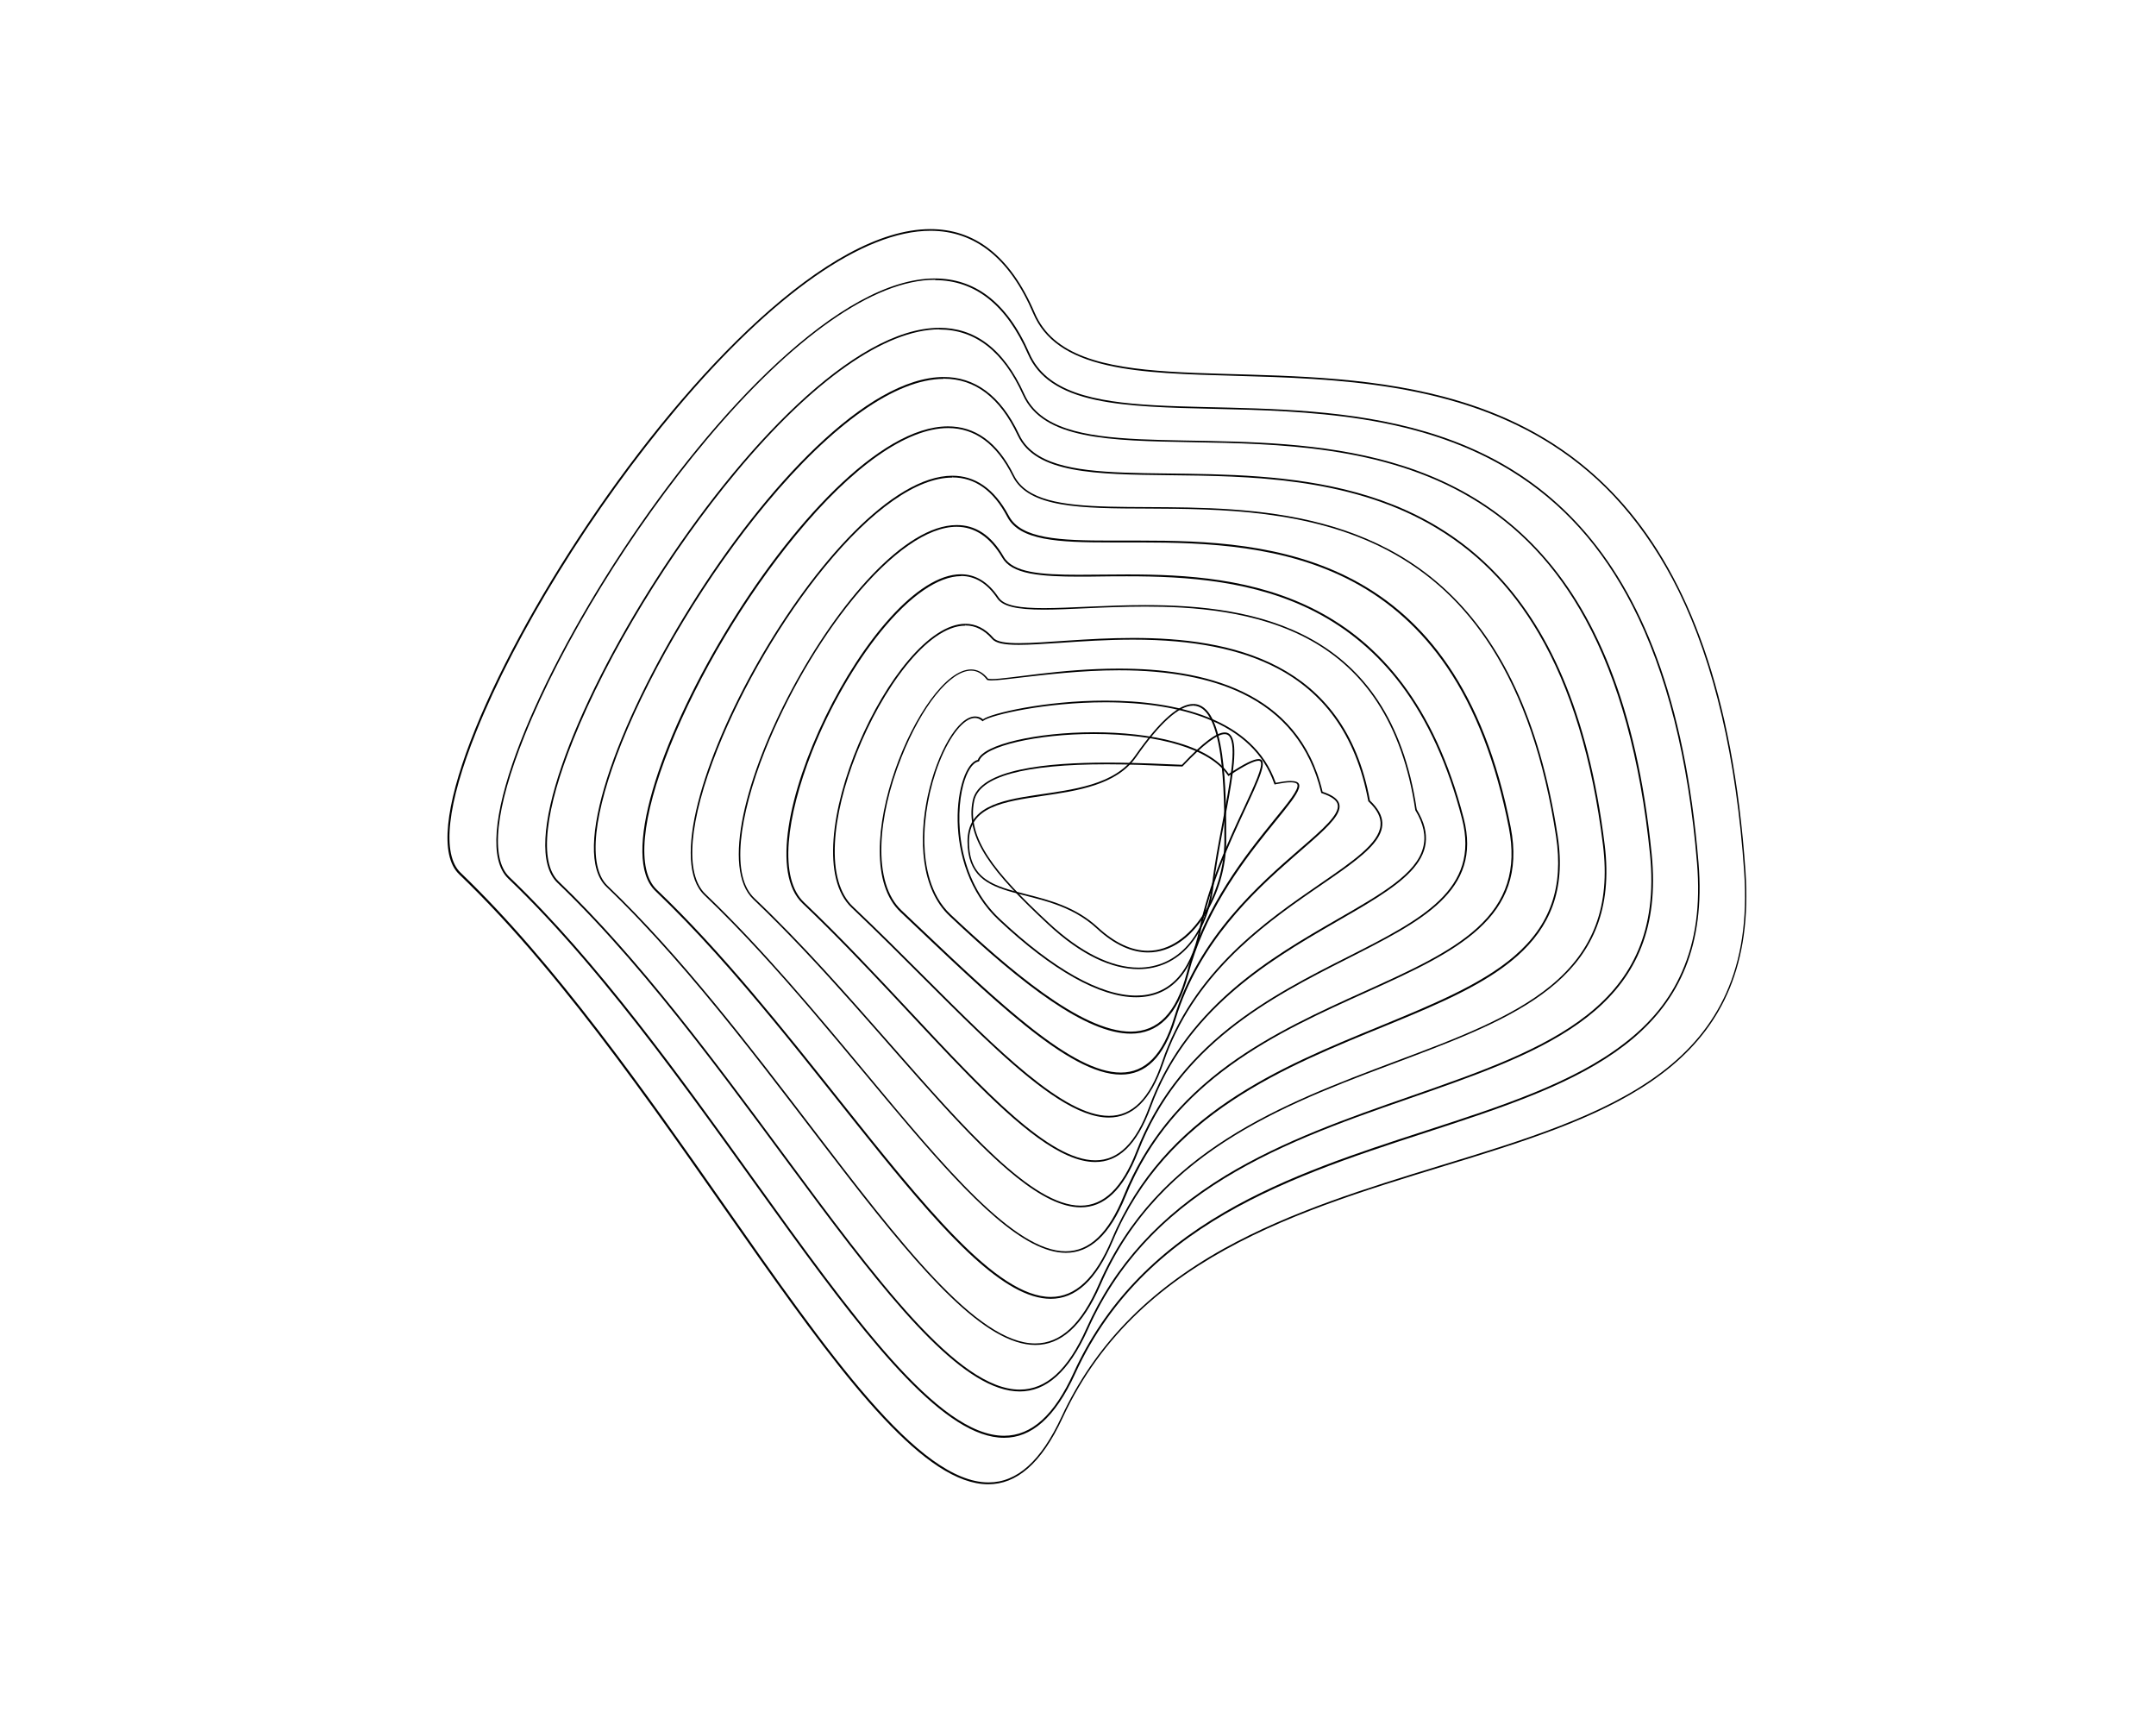 <?xml version="1.0" encoding="utf-8"?>
<!-- Generator: Adobe Illustrator 24.3.0, SVG Export Plug-In . SVG Version: 6.00 Build 0)  -->
<svg version="1.1" id="Layer_1" xmlns="http://www.w3.org/2000/svg" xmlns:xlink="http://www.w3.org/1999/xlink" x="0px" y="0px"
	 viewBox="0 0 1280 1024" style="enable-background:new 0 0 1280 1024;" xml:space="preserve">
<g>
	<path d="M708.4,417.9v1h0c7.9,0,13.3,9.8,16.1,29.1c2.4,16.7,2.4,36.8,2.4,51.4c0,30.7-19.4,65-45.4,65c-9.7,0-19.7-4.7-29.7-13.9
		c-13.2-12.2-28.9-16.2-42.7-19.7c-18.9-4.8-33.8-8.6-33.8-31.3c0-20.7,20.4-23.6,44-27.1c20.4-3,43.6-6.4,55.2-23
		c14.1-20.2,25.5-30.5,33.8-30.5L708.4,417.9 M708.4,417.9c-7.9,0-19,8.6-34.6,30.9c-24.3,34.7-99.4,10.2-99.4,50.6
		s45.7,23,76.8,51.8c10.8,10,21.1,14.2,30.4,14.2c27.3,0,46.4-35.8,46.4-66C728,470.6,728,417.9,708.4,417.9L708.4,417.9z"/>
</g>
<g>
	<path d="M727.1,435.8c1.1,0,2,0.4,2.7,1.2c4.6,5.6,0.4,27.7-4,51.1c-2.4,12.5-4.8,25.4-6.3,37.4c-3.7,30.1-20.4,48.9-43.6,48.9
		c-16.2,0-34.6-9.2-53.2-26.5c-32.3-30-48.9-50.5-44.3-72.5c3-14.4,29.5-21.7,78.8-21.7c13.8,0,26.6,0.6,35.9,1
		c3.3,0.1,6.2,0.3,8.4,0.3l0.5,0l0.3-0.3C714.2,442.2,722.5,435.8,727.1,435.8 M727.1,434.8c-4.7,0-12.6,5.6-25.4,19.2
		c-8.6-0.3-25.7-1.3-44.4-1.3c-34.9,0-75.9,3.6-79.8,22.5c-4.6,22.2,11.5,42.6,44.6,73.4c20,18.7,38.4,26.7,53.8,26.7
		c24.2,0,40.9-19.9,44.6-49.7C725.4,486,741.2,434.8,727.1,434.8L727.1,434.8z"/>
</g>
<g>
	<path d="M649.4,435.7c39.2,0,68.9,9.1,79.3,24.2l0.6,0.8l0.8-0.5c8.8-5.8,14.4-8.6,17.1-8.6c0.9,0,1.1,0.4,1.2,0.5
		c1.7,2.6-3.7,14.1-9.8,27.3c-8.9,19-21,45.1-26.6,72.4c-2.7,13.1-7.3,23.1-13.8,29.7c-6.2,6.3-14.2,9.5-23.7,9.5
		c-21.2,0-49.2-15.7-80.9-45.5c-25.3-23.7-26.8-60.6-21.7-79.6c2.1-7.9,5.4-13,8.8-13.8l0.5-0.1l0.2-0.5
		C584.6,442.9,615.7,435.7,649.4,435.7L649.4,435.7 M649.4,434.7c-33.7,0-65.5,7.1-68.9,16.4c-13.3,3-22.7,62.3,12.4,95.1
		c31.8,29.9,60.2,45.8,81.6,45.8c19.3,0,32.9-12.9,38.5-40c10.8-52.7,46.4-101.4,34.2-101.4c-2.9,0-8.5,2.7-17.7,8.8
		C717.2,441.4,682.3,434.7,649.4,434.7L649.4,434.7z"/>
</g>
<g>
	<path d="M656.2,416.9c23.9,0,44.3,3.3,60.6,9.8c20.2,8.1,33.5,20.9,39.6,38.2l0.3,0.8l0.8-0.2c3.7-0.7,6.5-1.1,8.6-1.1
		c1.6,0,3.6,0.2,4.1,1.2c1.3,2.7-5.7,11.2-13.7,21c-16.5,20.4-41.5,51.2-52,91.3c-6.1,23.2-16.9,34.5-33.2,34.5
		c-29.4,0-72.5-37.2-106.9-69.5c-12.4-11.6-15.3-29.4-15.6-42.3c-0.3-15.5,2.9-33,8.9-48.2c6.3-15.9,14.6-26.2,21.1-26.2
		c1.4,0,2.8,0.5,4,1.5l0.6,0.5l0.6-0.5C588.7,424.4,620.5,416.9,656.2,416.9L656.2,416.9 M656.2,415.9c-35.8,0-68,7.6-72.6,11.1
		c-1.5-1.2-3-1.7-4.7-1.7c-20.4,0-49.5,86.2-15.1,118.5c43.3,40.9,81.1,69.8,107.5,69.8c15.9,0,27.8-10.5,34.2-35.2
		c18.6-71.2,84.7-114.8,60.7-114.8c-2.2,0-5.1,0.4-8.8,1.1C743.8,426.1,697.6,415.9,656.2,415.9L656.2,415.9z"/>
</g>
<g>
	<path d="M664.3,397.9c29.6,0,54.2,4.6,73.1,13.7c24.6,11.8,40.4,31.5,46.9,58.6l0.1,0.5l0.5,0.2c5.7,1.9,8.8,4.2,9.3,6.8
		c1.1,5.8-8.8,14.5-22.6,26.4c-23.8,20.7-59.9,52-74.6,100.2c-6.6,21.8-17,32.4-31.6,32.4c-28.7,0-71.2-40.3-120.3-86.9
		c-3.3-3.1-6.6-6.2-9.9-9.4c-8.4-7.9-12.5-21.5-11.9-39.2c0.5-15.5,4.7-33.8,11.8-51.5c12-30.4,29-51.6,41.4-51.6
		c3.5,0,6.6,1.7,9.3,5.2l0.2,0.3l0.3,0.1c0.6,0.2,1.4,0.2,2.6,0.2c3.5,0,9.5-0.8,17.2-1.7C620.3,400.6,641.7,397.9,664.3,397.9
		 M664.3,396.9c-34.7,0-65.6,6.2-75.4,6.2c-1,0-1.8-0.1-2.3-0.2c-3-3.8-6.4-5.5-10.1-5.5c-29.6,0-76.7,111.2-41.9,144
		c53.7,50.8,99.8,96.5,130.9,96.5c14.3,0,25.4-9.7,32.5-33.1c27.4-90,129.4-120.6,87.2-134.8C770.8,409.4,713.7,396.9,664.3,396.9
		L664.3,396.9z"/>
</g>
<g>
	<path d="M573.2,370.3v1c5.9,0,11.2,2.7,15.8,8c2.1,2.4,6.8,3.5,15.8,3.5c6.6,0,14.9-0.6,24.6-1.2c12.9-0.9,27.6-1.9,43.3-1.9
		c35.9,0,63.9,5.6,85.6,17c13.7,7.2,25.1,17,33.8,29c9.8,13.5,16.6,30.2,20.2,49.7l0.1,0.3l0.2,0.2c5.1,4.8,7.4,9.4,7,14
		c-0.8,10.6-16.3,21.3-35.8,34.7c-32,22-75.7,52-94,106.1c-7.2,21.4-17.5,31.7-31.4,31.7c-26.9,0-65.3-38.3-109.7-82.7
		c-13.6-13.6-27.7-27.7-42.4-41.6c-7.8-7.4-11.5-20.4-10.6-37.7c0.8-15.7,5.3-34.2,12.9-53.3c14.9-37.6,41.9-75.7,64.5-75.7
		L573.2,370.3 M573.2,370.3c-43,0-103.7,134.4-67.6,168.5c63.2,59.9,117.1,124.6,152.7,124.6c13.6,0,24.6-9.5,32.4-32.4
		c34.6-102.3,161.7-118.7,122.6-155.8c-15.2-83-83.3-96.5-140.5-96.5c-27.5,0-52.5,3.1-67.9,3.1c-7.7,0-13.1-0.8-15.1-3.1
		C584.8,372.9,579.1,370.3,573.2,370.3L573.2,370.3z"/>
</g>
<g>
	<path d="M570.5,340.9v1c8.4,0,15.6,4.4,21.5,13.2c3.2,4.8,11.3,6.8,27.8,6.8c7.2,0,15.6-0.4,24.6-0.8c10.8-0.5,23-1,35.6-1
		c26.8,0,66.2,2.1,98.6,20.3c15.9,8.9,29.1,21.2,39,36.4c11.2,17.1,18.9,38.6,22.6,63.8l0,0.2l0.1,0.2c4.9,8.1,6.4,15.4,4.6,22.1
		c-4,15.6-24.7,27.5-50.8,42.5c-19.8,11.4-42.2,24.3-62.5,41.9C708,608,691.9,630.7,682.3,657c-7.8,21.4-18.3,31.8-32,31.8
		c-27.4,0-65.4-40.7-109.5-87.9c-20.3-21.7-41.2-44.1-63.5-65.3c-7.2-6.8-10.3-19.1-9-35.7c1.2-15.3,6-33.9,13.8-53.7
		c10.4-26.2,25.4-52.3,41.1-71.6c17.1-21,33.9-32.6,47.4-32.6L570.5,340.9 M570.5,340.9c-51.9,0-131.2,160.2-94,195.4
		c72.2,68.6,133.5,153.5,173.7,153.5c13.5,0,24.6-9.6,33-32.5c41.8-114.6,194-116.9,157.9-176.8c-16-107.3-96-121.3-161.2-121.3
		c-23.1,0-44.3,1.8-60.1,1.8c-13.8,0-23.6-1.3-26.9-6.3C586.5,345.1,578.8,340.9,570.5,340.9L570.5,340.9z"/>
</g>
<g>
	<path d="M567.9,312.7c10.9,0,20,6.2,27.1,18.3c2.7,4.7,8,7.7,16.5,9.4c8.3,1.6,18.7,1.9,28.8,1.9c4.2,0,8.6,0,13.3-0.1
		c5-0.1,10.2-0.1,15.6-0.1c35.1,0,75.9,2.5,112,21.3c19.8,10.3,36.8,24.8,50.6,43.1c15.8,21,28,47.8,36.2,79.6
		c10.8,42-23.9,59.6-67.9,81.9c-22.4,11.3-47.7,24.2-70.3,42.1c-25.9,20.6-44,44.6-55.1,73.3c-8.4,21.7-19.3,32.3-33.2,32.3
		c-28.7,0-67.9-44.7-113.3-96.4c-25.5-29-51.8-59-80.3-86.1c-6.8-6.4-9.5-17.9-8-34.2c1.4-14.9,6.3-33.4,14.3-53.5
		c12.8-32.1,31.8-64.9,52.3-90C529.1,327.9,550.9,312.7,567.9,312.7L567.9,312.7 M567.9,311.7c-61.4,0-159,185.8-120.6,222.2
		c80.9,77,149.4,182.8,194.3,182.8c13.6,0,25.1-9.7,34.1-33C724.8,556.8,891.3,572.2,869,485.8C833.9,349.9,738,341,669.3,341
		c-10.4,0-20.1,0.2-28.9,0.2c-22.5,0-39.1-1.3-44.5-10.7C588.3,317.3,578.7,311.6,567.9,311.7L567.9,311.7z"/>
</g>
<g>
	<path d="M565.4,282.4v1c13.5,0,24.5,7.9,32.6,23.4c7.4,14.1,30.1,15.2,61.4,15.2c2.7,0,5.4,0,8.2,0c2.9,0,5.9,0,8.9,0
		c40.1,0,86.3,1.8,126.7,23.3c22.2,11.8,40.9,28.8,55.7,50.5c17,24.9,29.4,57.1,36.9,95.6c4.8,24.6-1.2,43.5-19,59.6
		c-16.2,14.7-40.9,25.8-67,37.6c-25.7,11.6-54.8,24.8-80.4,43.4c-29.3,21.4-49.6,46.8-62.2,77.7c-9,22.3-20.3,33.1-34.5,33.1
		c-30.4,0-71.5-49.3-119-106.4c-28.6-34.4-61.1-73.4-94.9-105.7c-12.5-11.9-9.9-43.3,7.2-86.1c14.8-37,38.5-77.4,63.5-107.9
		c28.1-34.3,55-53.2,75.8-53.2L565.4,282.4 M565.4,282.4c-71.2,0-187,211.2-147.2,249c89.3,85.2,164.9,212.3,214.6,212.3
		c13.9,0,25.9-10,35.5-33.7C724.6,570.9,918,599,896.9,491.1c-32.1-164.4-142.8-170.2-220.3-170.2c-5.9,0-11.6,0-17.1,0
		c-30.4,0-53.3-1-60.5-14.6C590.1,289.6,578.5,282.4,565.4,282.4L565.4,282.4z"/>
</g>
<g>
	<path d="M562.9,253.1v1c16.1,0,28.9,9.6,38.3,28.5c9.4,19,40.6,19.2,80.1,19.3c42.9,0.2,96.3,0.5,142.5,24.8
		c25.3,13.4,45.5,32.2,61.7,57.6c18.5,29,31.4,66.7,38.3,112.1c4.6,30.1-3.3,52.8-24.9,71.3c-19.6,16.8-48.7,28.7-79.5,41.4
		c-60.1,24.6-128.2,52.5-159.4,126.7c-9.6,22.9-21.5,34.1-36.1,34.1c-32.4,0-75.6-54.4-125.7-117.3c-32.6-41-69.5-87.5-108.3-124.5
		c-12.1-11.5-9.2-42.5,7.8-85c16.8-42.1,44.8-89,74.7-125.3c33.8-41.1,66-63.7,90.5-63.7L562.9,253.1 M562.8,253.1
		c-81.1,0-215,236.5-173.7,275.8C486.8,622.2,569.3,771,623.8,771c14.4,0,26.8-10.3,37-34.7c63.7-151.3,283.9-110,264-239.9
		c-43.4-283-293.7-155.2-322.8-214.2C592,261.8,578.4,253.1,562.8,253.1L562.8,253.1z"/>
</g>
<g>
	<path d="M560.3,223.8v1c18.7,0,33.4,11.3,43.9,33.6c10.7,22.7,45.8,23.2,90.4,23.7c46.7,0.5,104.9,1.2,154,28.9
		c26.9,15.2,48.2,36.4,64.9,65c19.1,32.5,31.9,74.8,38.2,125.8c4.4,35.8-5.5,62.3-31,83.3c-23.1,19-56.6,31.6-92.2,44.9
		c-66.4,25-141.7,53.2-176.1,132.3c-10.3,23.7-22.6,35.2-37.8,35.2c-34.6,0-80.2-59.7-133-128.8c-36.3-47.5-77.5-101.4-120.9-142.9
		c-6-5.8-8.2-16.4-6.6-31.6c1.6-14.4,6.6-32.2,14.8-52.8c18.5-46.3,51.4-100.8,85.9-142.3c39.7-47.8,77.1-74.1,105.4-74.2
		L560.3,223.8 M560.3,223.8c-91.1,0-243,261.8-200.3,302.6c105.9,101.3,195.3,272,254.7,272c14.8,0,27.8-10.7,38.7-35.8
		c71-163.6,318-108.7,299.3-261c-39.3-319.3-314.9-173.9-347.6-243.6C593.8,234,578.2,223.8,560.3,223.8L560.3,223.8z"/>
</g>
<g>
	<path d="M557.7,194.6v1c21.3,0,38,13,49.6,38.8c12,26.5,51,27.2,100.4,28.1c50.5,0.9,113.3,2,165.4,32.9
		c28.6,16.9,50.9,40.6,68.2,72.3c19.7,36.1,32.6,83,38.3,139.4c9.1,90.9-60.9,115.3-142.1,143.6c-37.1,12.9-75.4,26.3-109.7,47
		c-39,23.7-66.1,53.4-82.8,90.9c-10.9,24.5-23.8,36.3-39.6,36.3c-36.8,0-85-65.2-140.8-140.7c-39.9-54-85.2-115.2-133-161
		c-5.9-5.7-8-16.1-6.3-31.2c1.6-14.3,6.7-32.1,15-52.8c20.4-50.9,57.5-111.8,96.9-159c45.5-54.6,88.3-84.6,120.5-84.7L557.7,194.6
		 M557.7,194.6c-101.2,0-271,287.1-226.8,329.4c114.1,109.2,210.3,302,274.5,302c15.4,0,28.9-11.1,40.5-36.9
		c78.3-175.8,352.2-107.2,334.7-282c-35.6-355.4-336-192.5-372.4-273C595.6,206.2,578.1,194.6,557.7,194.6L557.7,194.6z"/>
</g>
<g>
	<path d="M555.1,165.3v1c23.9,0,42.5,14.8,55.2,43.9c6.1,13.9,18.9,22.6,40.3,27.2c19.2,4.1,43.9,4.7,70,5.3
		c27.2,0.6,58.1,1.4,88.5,6.2c34.8,5.5,63.7,15.6,88.3,30.8c30.2,18.7,53.6,44.7,71.6,79.6c20.4,39.6,33.4,91.1,38.5,153
		c2.1,25.1-0.8,46.2-8.9,64.5c-7.2,16.5-18.5,30.5-34.6,42.8c-30.1,23.2-72.6,37-117.6,51.6c-40.4,13.1-82.1,26.7-119.2,48.2
		c-42.2,24.5-71.5,55.6-89.7,95.3c-11.5,25.3-25,37.6-41.4,37.6c-39.2,0-90-70.8-148.9-152.8c-43.4-60.5-92.6-129-144.8-178.9
		c-11.5-11-8.3-40.7,9-83.8c22.2-55.4,63.6-122.6,107.9-175.5c51.5-61.4,99.7-95.2,135.7-95.2L555.1,165.3 M555,165.3
		c-111.3,0-299,312.4-253.3,356.2c122.2,117,225.3,332,294.4,332c16,0,30.1-11.5,42.3-38.2c85.9-187.9,386.3-105.6,370-303.1
		c-32.3-391.3-357.2-211-397.2-302.4C597.5,178.4,577.9,165.3,555,165.3L555,165.3z"/>
</g>
<g>
	<path d="M552.4,137c26.6,0,47.1,16.5,61,49c6.7,15.7,20.7,25.5,44,30.8c20.9,4.8,47.7,5.5,76.1,6.3c29.2,0.8,62.2,1.8,94.6,7.2
		c37.1,6.2,67.7,17.3,93.6,33.9c15.1,9.7,28.9,21.5,40.9,35.2c13,14.8,24.5,32.2,34.1,51.7c21.1,43.2,34.2,99.2,38.8,166.5
		c1.9,28.2-1.6,51.8-10.8,72.2c-8.3,18.3-21,33.8-38.9,47.2c-33.6,25.2-80.6,39.6-130.4,54.8c-43.7,13.4-88.8,27.2-128.8,49.4
		c-45.4,25.3-76.9,58-96.4,99.9c-12.2,26.2-26.3,38.9-43.3,38.9c-41.6,0-95.2-76.5-157.2-165.2c-46.8-66.9-99.9-142.7-156.2-196.7
		c-11.4-10.9-8.1-40.7,9.3-83.9c11.5-28.6,28.4-61.3,49.1-94.8c21.2-34.4,45.4-67.9,69.8-96.9C459,174.5,512.6,137,552.4,137
		L552.4,137 M552.4,136C431,136,225.3,473.7,272.6,519c130.3,124.8,240,362.1,314.1,362.1c16.6,0,31.4-11.9,44.2-39.5
		c93-200.2,420.4-103.9,405.4-324.1c-29.2-427.1-378.4-229.6-422-331.8C599.3,150.7,577.7,136,552.4,136L552.4,136z"/>
</g>
</svg>
